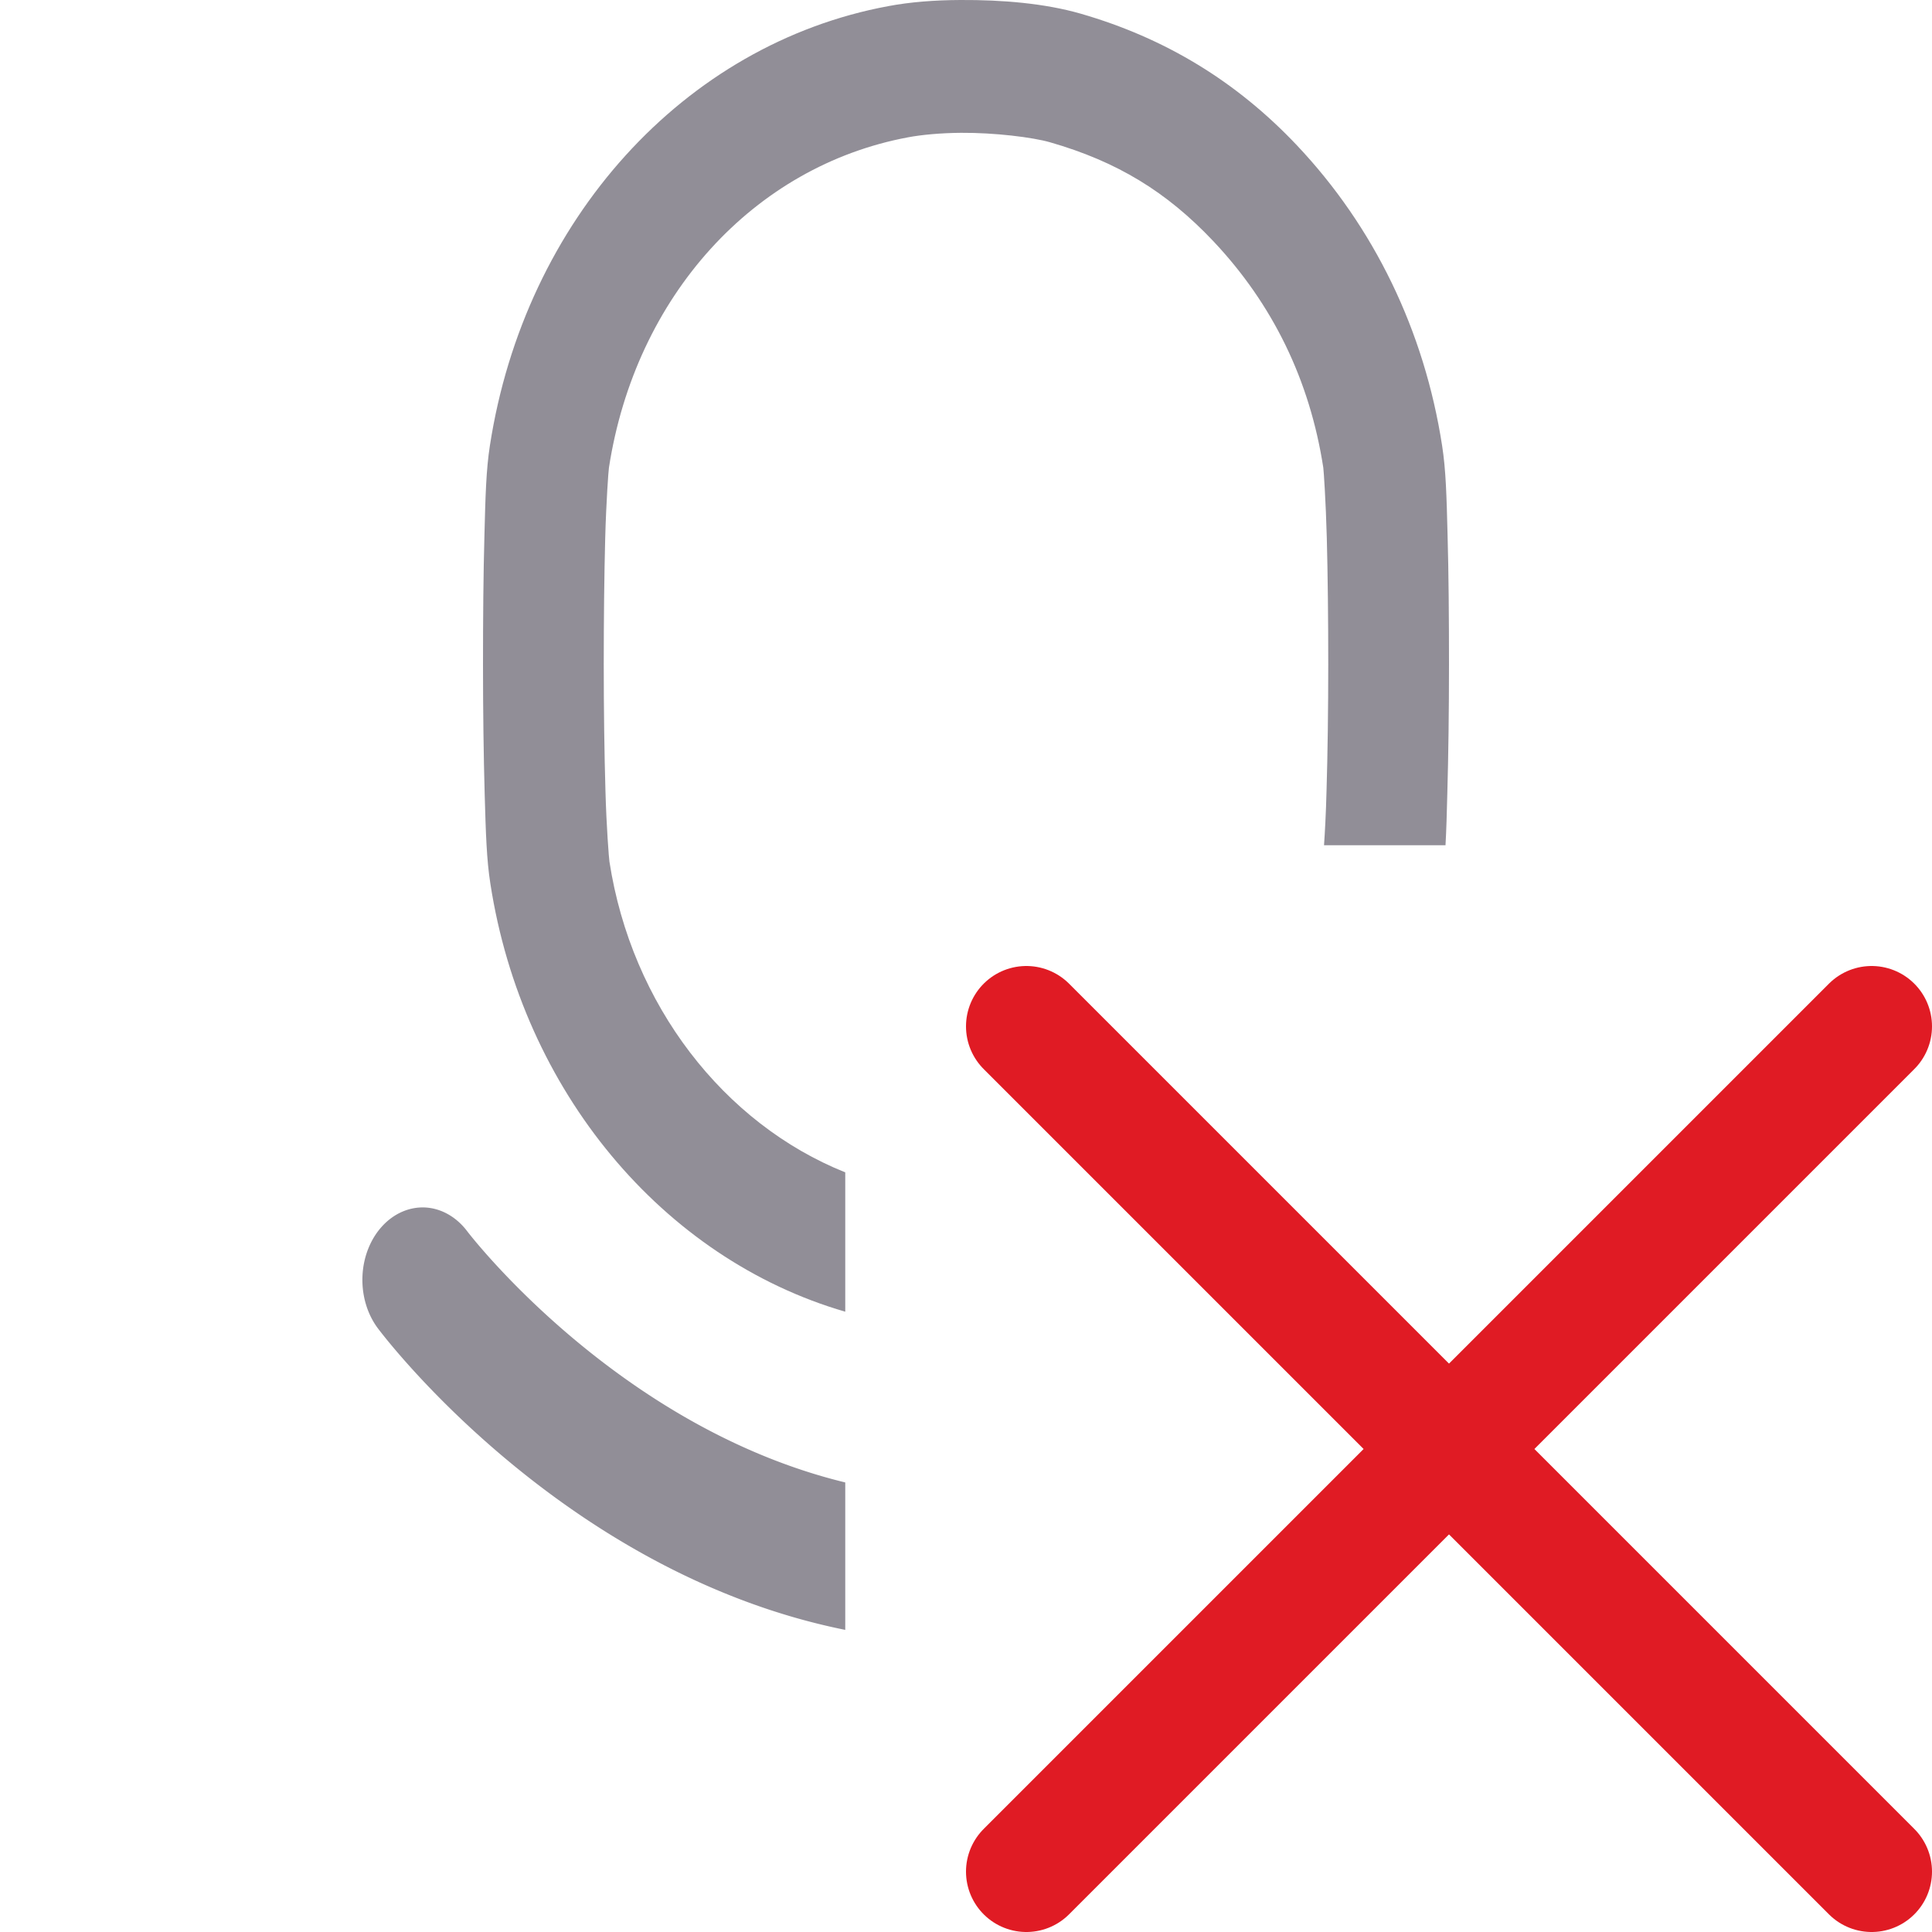<?xml version="1.0" encoding="UTF-8" standalone="no"?>
<svg
   height="16px"
   viewBox="0 0 16 16"
   width="16px"
   version="1.1"
   id="svg4"
   xmlns="http://www.w3.org/2000/svg"
   xmlns:svg="http://www.w3.org/2000/svg">
  <defs
     id="defs8" />
  <path
     id="path1251"
     style="color:#000000;fill:#241f31;stroke-width:1;-inkscape-stroke:none;fill-opacity:0.5"
     d="M 7.953 0 C 7.742 0.001 7.54 0.016 7.355 0.051 C 5.664 0.365 4.345 1.823 4.057 3.691 C 4.026 3.889 4.02 4.111 4.012 4.428 C 4.003 4.745 4 5.124 4 5.504 C 4 5.884 4.005 6.263 4.014 6.58 C 4.023 6.898 4.03 7.122 4.061 7.318 C 4.326 9.035 5.489 10.424 7 10.863 L 7 9.709 C 5.994 9.306 5.23 8.323 5.047 7.135 C 5.043 7.109 5.022 6.847 5.014 6.545 C 5.005 6.243 5 5.873 5 5.502 C 5 5.131 5.004 4.76 5.012 4.459 C 5.02 4.158 5.039 3.896 5.043 3.873 C 5.262 2.453 6.242 1.375 7.521 1.137 C 7.632 1.116 7.793 1.101 7.959 1.1 C 8.238 1.098 8.552 1.137 8.695 1.178 C 9.252 1.338 9.661 1.588 10.047 1.996 C 10.54 2.518 10.847 3.148 10.959 3.873 C 10.962 3.891 10.98 4.154 10.988 4.455 C 10.996 4.756 11 5.129 11 5.5 C 11 5.871 10.995 6.241 10.986 6.541 C 10.981 6.743 10.972 6.896 10.965 7 L 11.971 7 C 11.978 6.877 11.982 6.739 11.986 6.574 C 11.995 6.258 12 5.88 12 5.5 C 12 5.12 11.997 4.74 11.988 4.424 C 11.98 4.107 11.974 3.889 11.943 3.691 C 11.796 2.739 11.379 1.879 10.74 1.203 C 10.238 0.672 9.646 0.314 8.949 0.113 C 8.653 0.028 8.302 -0.002 7.953 0 z " />
  <path
     id="path1521"
     style="color:#000000;fill:#241f31;stroke-width:1;stroke-linecap:round;stroke-linejoin:round;-inkscape-stroke:none;fill-opacity:0.5"
     d="M 3.525 10 A 0.5 0.6 0 0 0 3.166 10.154 A 0.5 0.6 0 0 0 3.129 11 C 3.129 11 4.626 13.02 7 13.498 L 7 12.277 C 5.103 11.816 3.871 10.199 3.871 10.199 A 0.5 0.6 0 0 0 3.525 10 z " />
  <path
     style="fill:none;stroke:#e01b24;stroke-width:1px;stroke-linecap:round;stroke-linejoin:round;stroke-opacity:1"
     d="m 8.5,8.5 7,7"
     id="path1032" />
  <path
     style="fill:none;stroke:#e01b24;stroke-width:1px;stroke-linecap:round;stroke-linejoin:round;stroke-opacity:1"
     d="m 15.5,8.5 -7,7"
     id="path1034" />
</svg>
